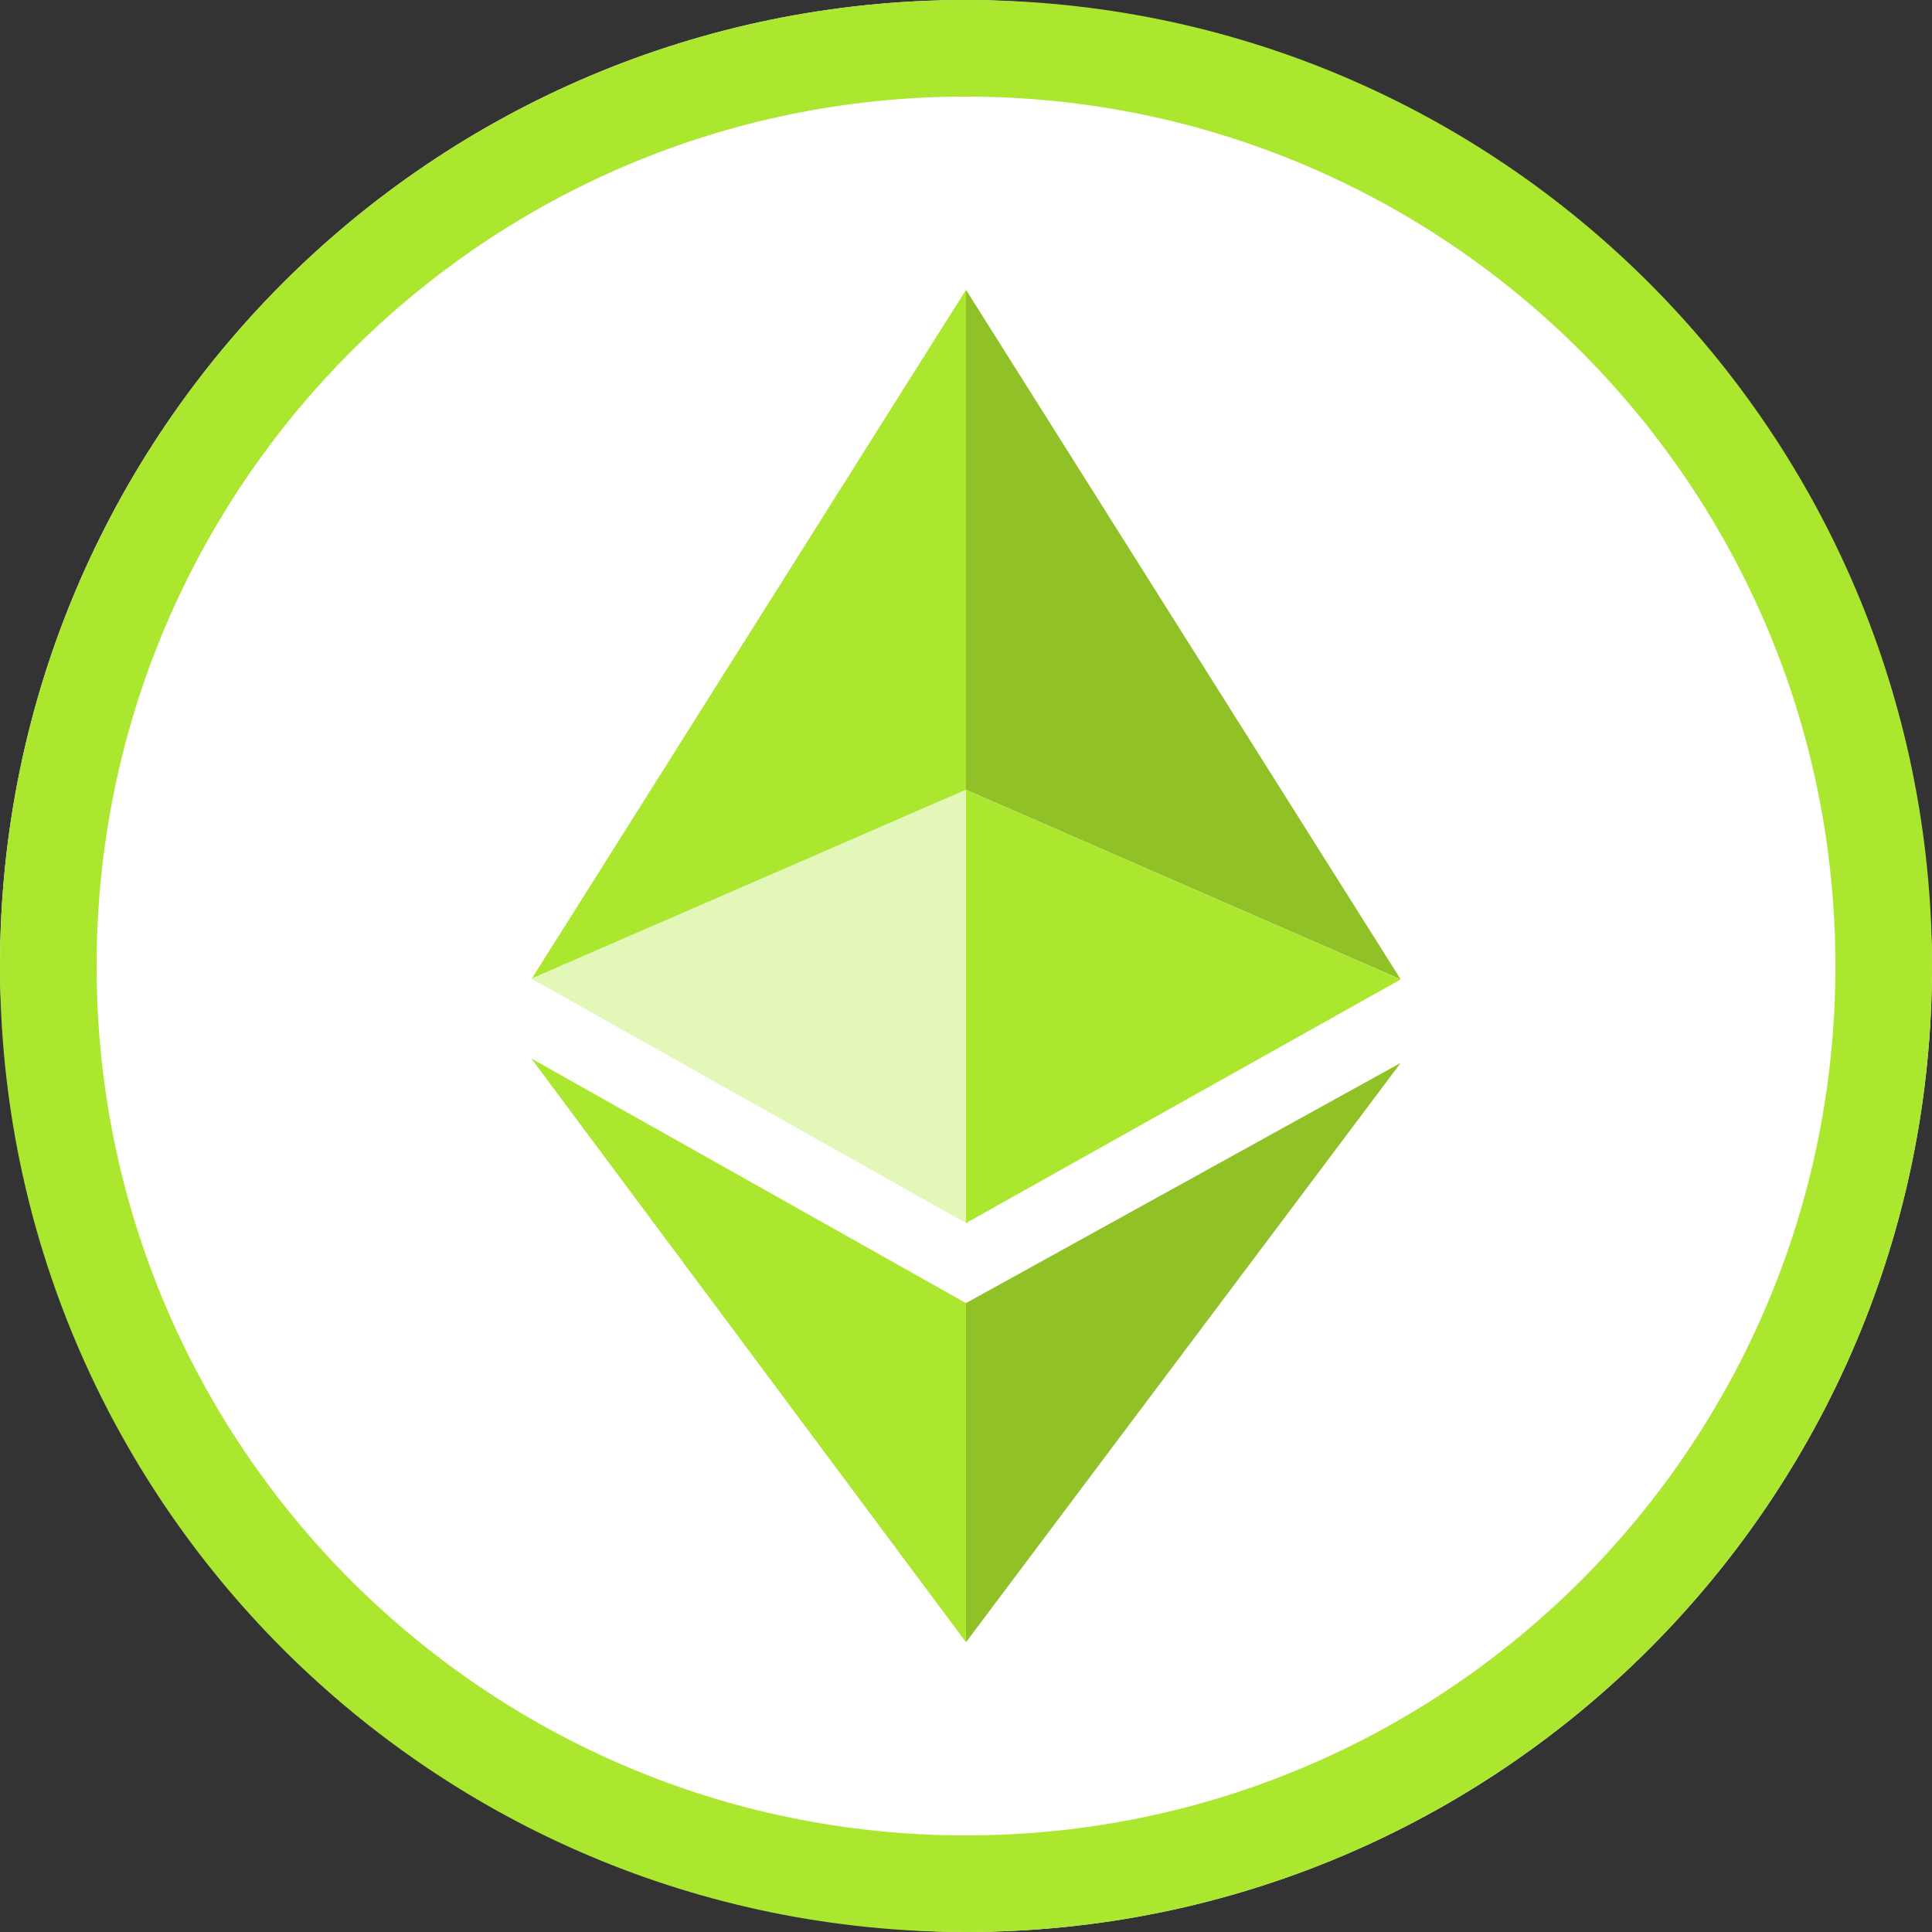 <svg width="40" height="40" viewBox="0 0 40 40" fill="none" xmlns="http://www.w3.org/2000/svg">
<rect x="0" y="0" width="40" height="40" fill="#333333" stroke="none"/>
<rect width="40" height="40" rx="20" fill="white"/>
<path d="M20 6L11 20.277L20 16.352V6Z" fill="#ACE730"/>
<path d="M20 25.322L11 20.26L20 16.352V25.322Z" fill="#E3F7B9"/>
<path d="M19.999 26.979L11 21.915L19.999 34V26.979Z" fill="#ACE730"/>
<path d="M20 6L29 20.277L20 16.352V6Z" fill="#90C228"/>
<path d="M20 25.322L29 20.278L20 16.352V25.322Z" fill="#ACE730"/>
<path d="M20 26.979L29 22.006L20 34V26.979Z" fill="#90C228"/>
<path fill-rule="evenodd" clip-rule="evenodd" d="M20 0C8.954 0 0 8.954 0 20C0 31.046 8.954 40 20 40C31.046 40 40 31.046 40 20C40 8.954 31.046 0 20 0ZM20 2C10.059 2 2 10.059 2 20C2 29.941 10.059 38 20 38C29.941 38 38 29.941 38 20C38 10.059 29.941 2 20 2Z" fill="#ACE730"/>
</svg>
